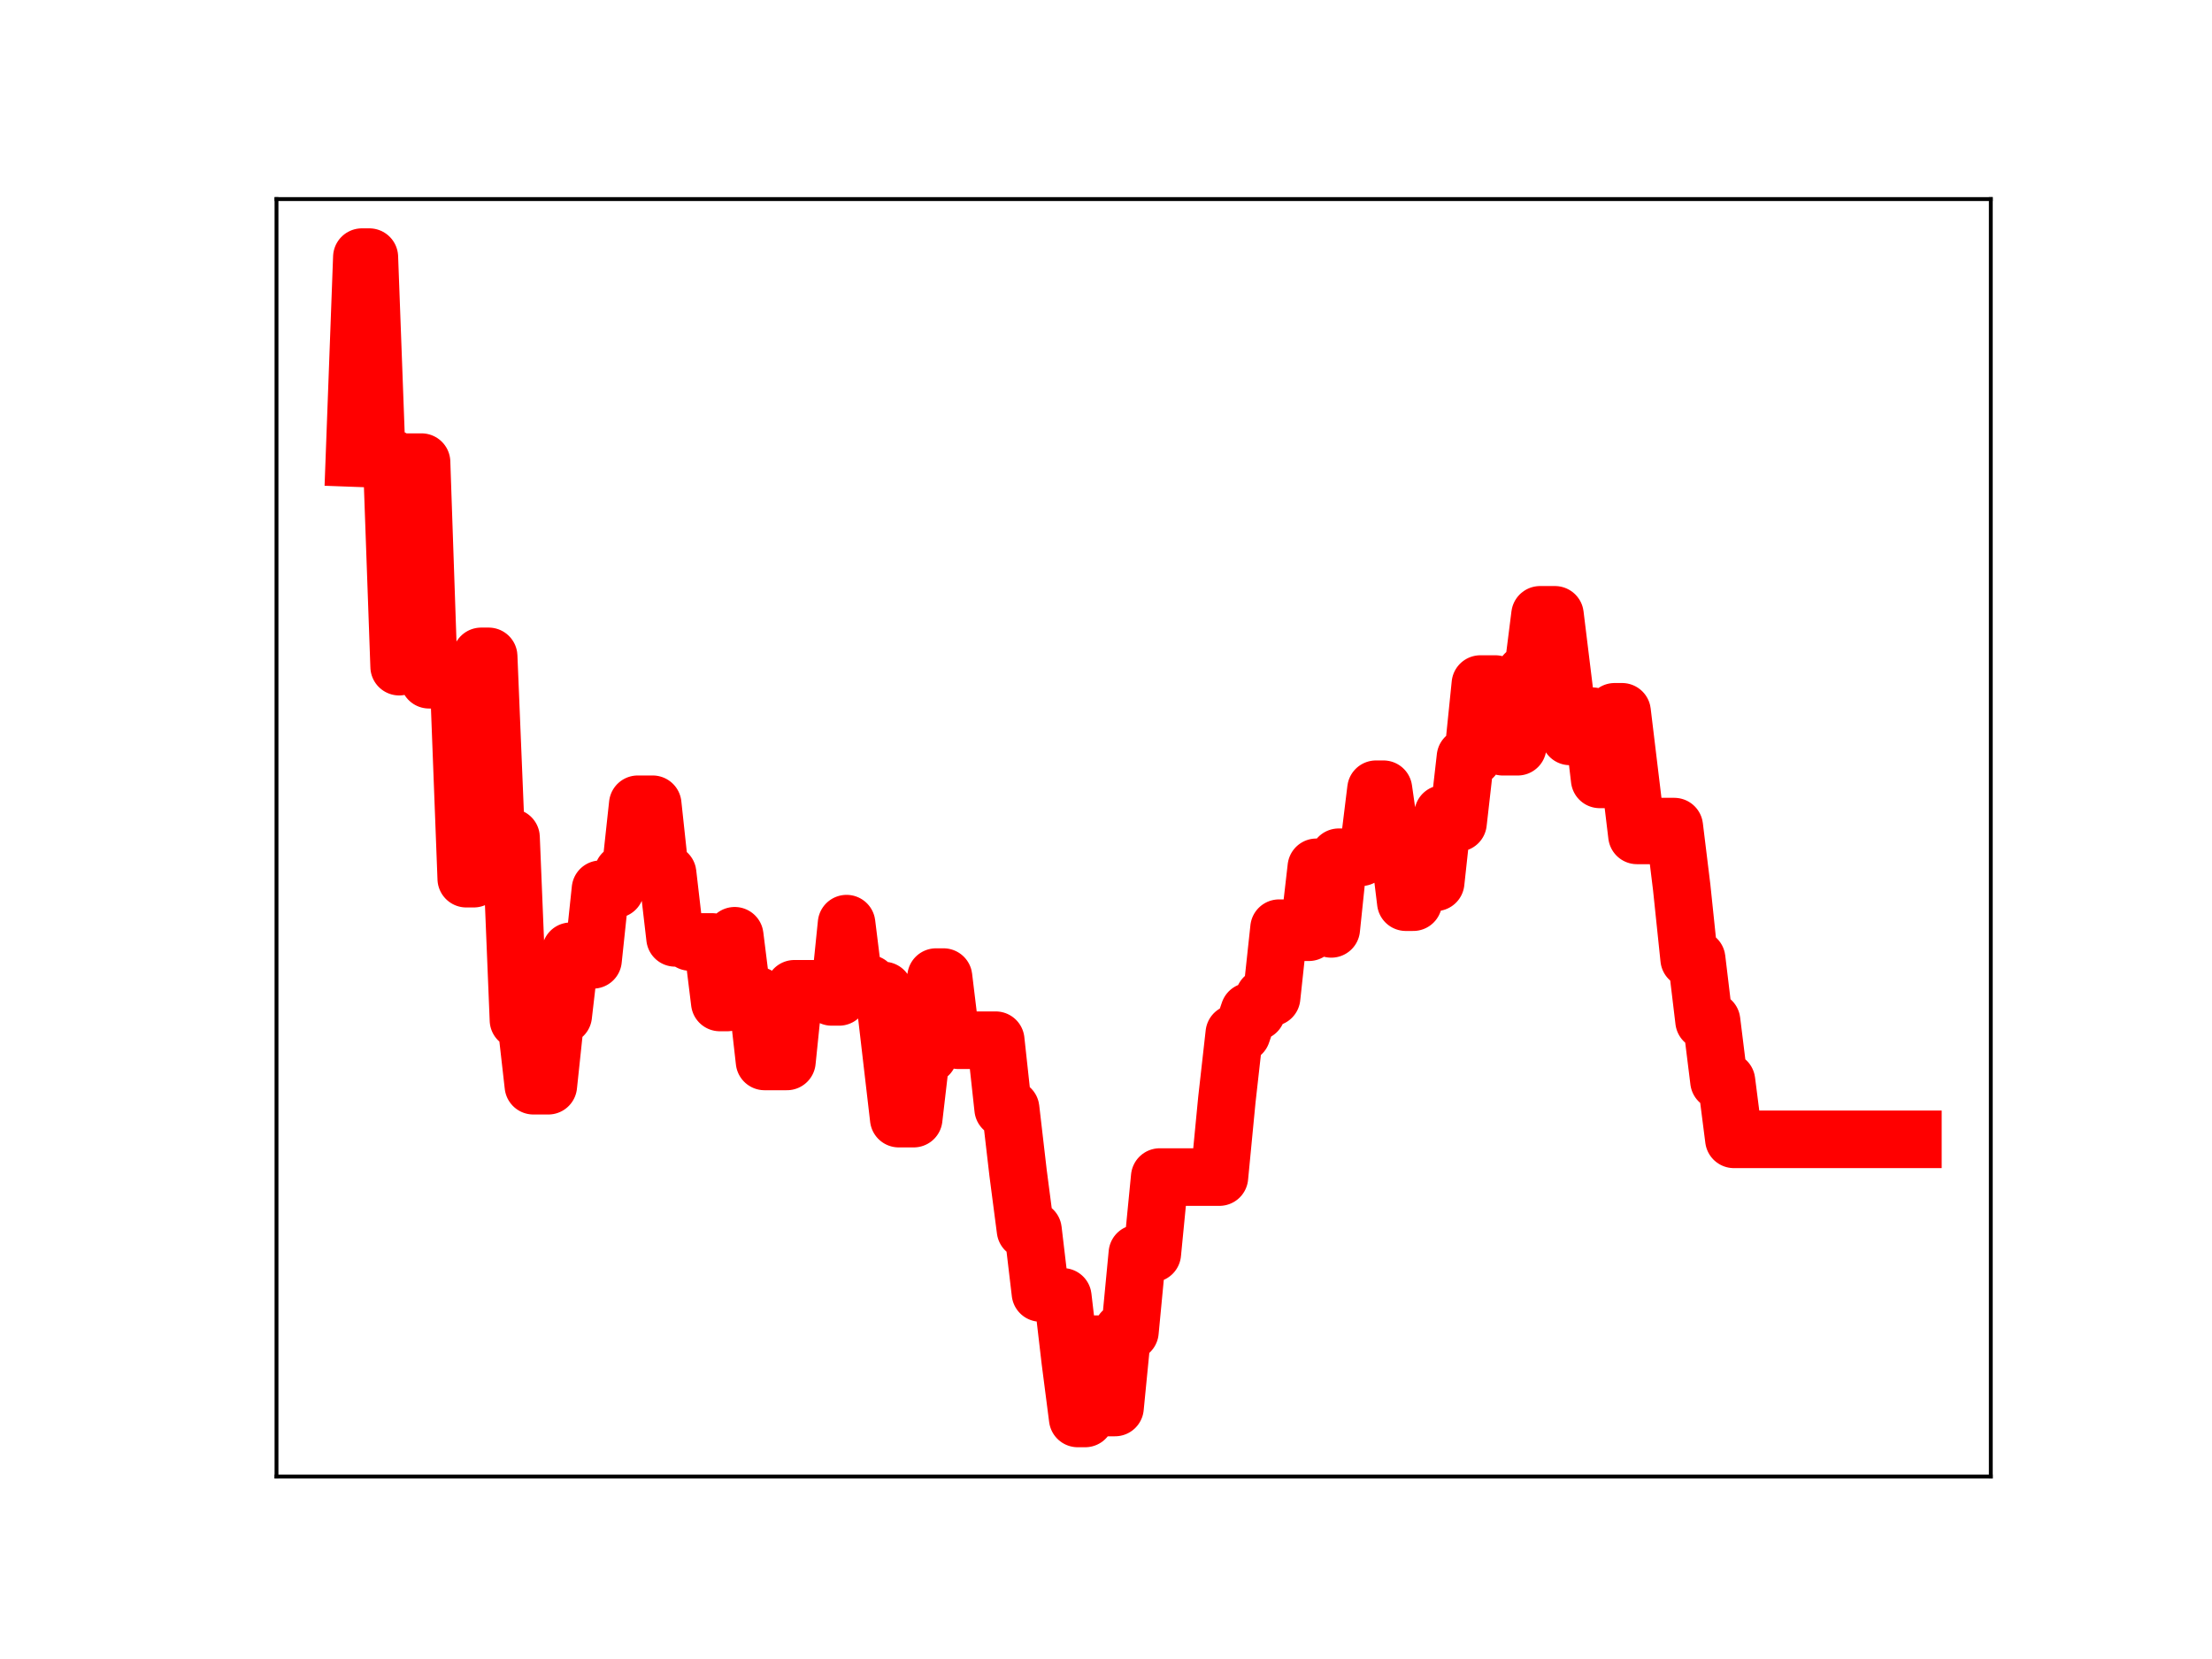 <?xml version="1.0" encoding="utf-8" standalone="no"?>
<!DOCTYPE svg PUBLIC "-//W3C//DTD SVG 1.1//EN"
  "http://www.w3.org/Graphics/SVG/1.1/DTD/svg11.dtd">
<!-- Created with matplotlib (https://matplotlib.org/) -->
<svg height="345.6pt" version="1.1" viewBox="0 0 460.8 345.6" width="460.8pt" xmlns="http://www.w3.org/2000/svg" xmlns:xlink="http://www.w3.org/1999/xlink">
 <defs>
  <style type="text/css">
*{stroke-linecap:butt;stroke-linejoin:round;}
  </style>
 </defs>
 <g id="figure_1">
  <g id="patch_1">
   <path d="M 0 345.6 
L 460.8 345.6 
L 460.8 0 
L 0 0 
z
" style="fill:#ffffff;"/>
  </g>
  <g id="axes_1">
   <g id="patch_2">
    <path d="M 57.6 307.584 
L 414.72 307.584 
L 414.72 41.472 
L 57.6 41.472 
z
" style="fill:#ffffff;"/>
   </g>
   <g id="line2d_1">
    <path clip-path="url(#p4462d3f897)" d="M 73.833 95.418 
L 75.386 53.568 
L 76.939 53.568 
L 78.493 95.418 
L 81.6 95.418 
L 83.153 138.875 
L 84.706 96.274 
L 87.813 96.274 
L 89.366 141.598 
L 92.473 141.598 
L 94.027 142.383 
L 95.58 142.383 
L 97.133 183.041 
L 98.687 183.041 
L 100.24 136.736 
L 101.793 136.736 
L 103.347 174.462 
L 106.454 174.462 
L 108.007 212.487 
L 109.56 212.487 
L 111.114 226.172 
L 114.22 226.172 
L 115.774 211.535 
L 117.327 211.535 
L 118.88 198.167 
L 120.434 198.167 
L 121.987 199.951 
L 123.541 199.951 
L 125.094 185.243 
L 128.201 185.243 
L 129.754 181.906 
L 131.307 181.906 
L 132.861 167.544 
L 135.968 167.544 
L 137.521 181.971 
L 139.074 181.971 
L 140.628 195.371 
L 142.181 195.371 
L 143.734 196.232 
L 148.395 196.232 
L 149.948 208.831 
L 151.501 208.831 
L 153.055 194.94 
L 154.608 207.36 
L 157.715 207.36 
L 159.268 221.115 
L 163.928 221.115 
L 165.482 205.984 
L 171.695 205.984 
L 173.248 207.669 
L 174.802 207.669 
L 176.355 192.414 
L 177.909 204.924 
L 181.015 204.924 
L 182.569 206.348 
L 184.122 206.348 
L 187.229 233.028 
L 190.336 233.028 
L 191.889 219.715 
L 193.442 219.715 
L 194.996 203.549 
L 196.549 203.549 
L 198.102 216.349 
L 199.656 216.697 
L 207.423 216.697 
L 208.976 230.952 
L 210.529 230.952 
L 212.083 244.339 
L 213.636 256.239 
L 215.189 256.239 
L 216.743 269.348 
L 218.296 269.348 
L 219.85 270.165 
L 221.403 270.165 
L 222.956 283.45 
L 224.51 295.488 
L 226.063 295.488 
L 227.616 280.021 
L 229.17 280.021 
L 230.723 293.208 
L 232.277 293.208 
L 233.83 277.398 
L 235.383 277.398 
L 236.937 261.117 
L 240.043 261.117 
L 241.597 245.205 
L 254.024 245.205 
L 255.577 229.106 
L 257.131 215.285 
L 258.684 215.285 
L 260.237 210.739 
L 261.791 210.739 
L 263.344 207.779 
L 264.897 207.779 
L 266.451 193.361 
L 269.557 193.361 
L 271.111 194.198 
L 272.664 194.198 
L 274.218 180.679 
L 275.771 180.679 
L 277.324 193.502 
L 278.878 178.583 
L 283.538 178.583 
L 285.091 177.067 
L 286.645 164.413 
L 288.198 164.413 
L 289.751 175.268 
L 291.305 175.268 
L 292.858 187.938 
L 294.411 187.938 
L 295.965 183.805 
L 299.072 183.805 
L 300.625 169.552 
L 302.178 169.552 
L 303.732 171.406 
L 305.285 157.743 
L 306.838 157.743 
L 308.392 142.503 
L 311.498 142.503 
L 313.052 155.554 
L 316.159 155.554 
L 317.712 140.376 
L 319.265 140.376 
L 320.819 128.084 
L 323.925 128.084 
L 327.032 153.404 
L 328.586 153.404 
L 330.139 149.196 
L 331.692 149.196 
L 333.246 162.357 
L 334.799 162.357 
L 336.352 148.285 
L 337.906 148.285 
L 341.013 174.026 
L 344.119 174.026 
L 345.673 172.2 
L 348.779 172.2 
L 350.333 184.887 
L 351.886 199.75 
L 353.44 199.75 
L 354.993 212.678 
L 356.546 212.678 
L 358.1 225.21 
L 359.653 225.21 
L 361.206 237.341 
L 398.487 237.341 
L 398.487 237.341 
" style="fill:none;stroke:#ff0000;stroke-linecap:square;stroke-width:12;"/>
    <defs>
     <path d="M 0 3 
C 0.796 3 1.559 2.684 2.121 2.121 
C 2.684 1.559 3 0.796 3 0 
C 3 -0.796 2.684 -1.559 2.121 -2.121 
C 1.559 -2.684 0.796 -3 0 -3 
C -0.796 -3 -1.559 -2.684 -2.121 -2.121 
C -2.684 -1.559 -3 -0.796 -3 0 
C -3 0.796 -2.684 1.559 -2.121 2.121 
C -1.559 2.684 -0.796 3 0 3 
z
" id="m950c81c837" style="stroke:#ff0000;"/>
    </defs>
    <g clip-path="url(#p4462d3f897)">
     <use style="fill:#ff0000;stroke:#ff0000;" x="73.833" xlink:href="#m950c81c837" y="95.418"/>
     <use style="fill:#ff0000;stroke:#ff0000;" x="75.386" xlink:href="#m950c81c837" y="53.568"/>
     <use style="fill:#ff0000;stroke:#ff0000;" x="76.939" xlink:href="#m950c81c837" y="53.568"/>
     <use style="fill:#ff0000;stroke:#ff0000;" x="78.493" xlink:href="#m950c81c837" y="95.418"/>
     <use style="fill:#ff0000;stroke:#ff0000;" x="80.046" xlink:href="#m950c81c837" y="95.418"/>
     <use style="fill:#ff0000;stroke:#ff0000;" x="81.6" xlink:href="#m950c81c837" y="95.418"/>
     <use style="fill:#ff0000;stroke:#ff0000;" x="83.153" xlink:href="#m950c81c837" y="138.875"/>
     <use style="fill:#ff0000;stroke:#ff0000;" x="84.706" xlink:href="#m950c81c837" y="96.274"/>
     <use style="fill:#ff0000;stroke:#ff0000;" x="86.26" xlink:href="#m950c81c837" y="96.274"/>
     <use style="fill:#ff0000;stroke:#ff0000;" x="87.813" xlink:href="#m950c81c837" y="96.274"/>
     <use style="fill:#ff0000;stroke:#ff0000;" x="89.366" xlink:href="#m950c81c837" y="141.598"/>
     <use style="fill:#ff0000;stroke:#ff0000;" x="90.92" xlink:href="#m950c81c837" y="141.598"/>
     <use style="fill:#ff0000;stroke:#ff0000;" x="92.473" xlink:href="#m950c81c837" y="141.598"/>
     <use style="fill:#ff0000;stroke:#ff0000;" x="94.027" xlink:href="#m950c81c837" y="142.383"/>
     <use style="fill:#ff0000;stroke:#ff0000;" x="95.58" xlink:href="#m950c81c837" y="142.383"/>
     <use style="fill:#ff0000;stroke:#ff0000;" x="97.133" xlink:href="#m950c81c837" y="183.041"/>
     <use style="fill:#ff0000;stroke:#ff0000;" x="98.687" xlink:href="#m950c81c837" y="183.041"/>
     <use style="fill:#ff0000;stroke:#ff0000;" x="100.24" xlink:href="#m950c81c837" y="136.736"/>
     <use style="fill:#ff0000;stroke:#ff0000;" x="101.793" xlink:href="#m950c81c837" y="136.736"/>
     <use style="fill:#ff0000;stroke:#ff0000;" x="103.347" xlink:href="#m950c81c837" y="174.462"/>
     <use style="fill:#ff0000;stroke:#ff0000;" x="104.9" xlink:href="#m950c81c837" y="174.462"/>
     <use style="fill:#ff0000;stroke:#ff0000;" x="106.454" xlink:href="#m950c81c837" y="174.462"/>
     <use style="fill:#ff0000;stroke:#ff0000;" x="108.007" xlink:href="#m950c81c837" y="212.487"/>
     <use style="fill:#ff0000;stroke:#ff0000;" x="109.56" xlink:href="#m950c81c837" y="212.487"/>
     <use style="fill:#ff0000;stroke:#ff0000;" x="111.114" xlink:href="#m950c81c837" y="226.172"/>
     <use style="fill:#ff0000;stroke:#ff0000;" x="112.667" xlink:href="#m950c81c837" y="226.172"/>
     <use style="fill:#ff0000;stroke:#ff0000;" x="114.22" xlink:href="#m950c81c837" y="226.172"/>
     <use style="fill:#ff0000;stroke:#ff0000;" x="115.774" xlink:href="#m950c81c837" y="211.535"/>
     <use style="fill:#ff0000;stroke:#ff0000;" x="117.327" xlink:href="#m950c81c837" y="211.535"/>
     <use style="fill:#ff0000;stroke:#ff0000;" x="118.88" xlink:href="#m950c81c837" y="198.167"/>
     <use style="fill:#ff0000;stroke:#ff0000;" x="120.434" xlink:href="#m950c81c837" y="198.167"/>
     <use style="fill:#ff0000;stroke:#ff0000;" x="121.987" xlink:href="#m950c81c837" y="199.951"/>
     <use style="fill:#ff0000;stroke:#ff0000;" x="123.541" xlink:href="#m950c81c837" y="199.951"/>
     <use style="fill:#ff0000;stroke:#ff0000;" x="125.094" xlink:href="#m950c81c837" y="185.243"/>
     <use style="fill:#ff0000;stroke:#ff0000;" x="126.647" xlink:href="#m950c81c837" y="185.243"/>
     <use style="fill:#ff0000;stroke:#ff0000;" x="128.201" xlink:href="#m950c81c837" y="185.243"/>
     <use style="fill:#ff0000;stroke:#ff0000;" x="129.754" xlink:href="#m950c81c837" y="181.906"/>
     <use style="fill:#ff0000;stroke:#ff0000;" x="131.307" xlink:href="#m950c81c837" y="181.906"/>
     <use style="fill:#ff0000;stroke:#ff0000;" x="132.861" xlink:href="#m950c81c837" y="167.544"/>
     <use style="fill:#ff0000;stroke:#ff0000;" x="134.414" xlink:href="#m950c81c837" y="167.544"/>
     <use style="fill:#ff0000;stroke:#ff0000;" x="135.968" xlink:href="#m950c81c837" y="167.544"/>
     <use style="fill:#ff0000;stroke:#ff0000;" x="137.521" xlink:href="#m950c81c837" y="181.971"/>
     <use style="fill:#ff0000;stroke:#ff0000;" x="139.074" xlink:href="#m950c81c837" y="181.971"/>
     <use style="fill:#ff0000;stroke:#ff0000;" x="140.628" xlink:href="#m950c81c837" y="195.371"/>
     <use style="fill:#ff0000;stroke:#ff0000;" x="142.181" xlink:href="#m950c81c837" y="195.371"/>
     <use style="fill:#ff0000;stroke:#ff0000;" x="143.734" xlink:href="#m950c81c837" y="196.232"/>
     <use style="fill:#ff0000;stroke:#ff0000;" x="145.288" xlink:href="#m950c81c837" y="196.232"/>
     <use style="fill:#ff0000;stroke:#ff0000;" x="146.841" xlink:href="#m950c81c837" y="196.232"/>
     <use style="fill:#ff0000;stroke:#ff0000;" x="148.395" xlink:href="#m950c81c837" y="196.232"/>
     <use style="fill:#ff0000;stroke:#ff0000;" x="149.948" xlink:href="#m950c81c837" y="208.831"/>
     <use style="fill:#ff0000;stroke:#ff0000;" x="151.501" xlink:href="#m950c81c837" y="208.831"/>
     <use style="fill:#ff0000;stroke:#ff0000;" x="153.055" xlink:href="#m950c81c837" y="194.94"/>
     <use style="fill:#ff0000;stroke:#ff0000;" x="154.608" xlink:href="#m950c81c837" y="207.36"/>
     <use style="fill:#ff0000;stroke:#ff0000;" x="156.161" xlink:href="#m950c81c837" y="207.36"/>
     <use style="fill:#ff0000;stroke:#ff0000;" x="157.715" xlink:href="#m950c81c837" y="207.36"/>
     <use style="fill:#ff0000;stroke:#ff0000;" x="159.268" xlink:href="#m950c81c837" y="221.115"/>
     <use style="fill:#ff0000;stroke:#ff0000;" x="160.822" xlink:href="#m950c81c837" y="221.115"/>
     <use style="fill:#ff0000;stroke:#ff0000;" x="162.375" xlink:href="#m950c81c837" y="221.115"/>
     <use style="fill:#ff0000;stroke:#ff0000;" x="163.928" xlink:href="#m950c81c837" y="221.115"/>
     <use style="fill:#ff0000;stroke:#ff0000;" x="165.482" xlink:href="#m950c81c837" y="205.984"/>
     <use style="fill:#ff0000;stroke:#ff0000;" x="167.035" xlink:href="#m950c81c837" y="205.984"/>
     <use style="fill:#ff0000;stroke:#ff0000;" x="168.588" xlink:href="#m950c81c837" y="205.984"/>
     <use style="fill:#ff0000;stroke:#ff0000;" x="170.142" xlink:href="#m950c81c837" y="205.984"/>
     <use style="fill:#ff0000;stroke:#ff0000;" x="171.695" xlink:href="#m950c81c837" y="205.984"/>
     <use style="fill:#ff0000;stroke:#ff0000;" x="173.248" xlink:href="#m950c81c837" y="207.669"/>
     <use style="fill:#ff0000;stroke:#ff0000;" x="174.802" xlink:href="#m950c81c837" y="207.669"/>
     <use style="fill:#ff0000;stroke:#ff0000;" x="176.355" xlink:href="#m950c81c837" y="192.414"/>
     <use style="fill:#ff0000;stroke:#ff0000;" x="177.909" xlink:href="#m950c81c837" y="204.924"/>
     <use style="fill:#ff0000;stroke:#ff0000;" x="179.462" xlink:href="#m950c81c837" y="204.924"/>
     <use style="fill:#ff0000;stroke:#ff0000;" x="181.015" xlink:href="#m950c81c837" y="204.924"/>
     <use style="fill:#ff0000;stroke:#ff0000;" x="182.569" xlink:href="#m950c81c837" y="206.348"/>
     <use style="fill:#ff0000;stroke:#ff0000;" x="184.122" xlink:href="#m950c81c837" y="206.348"/>
     <use style="fill:#ff0000;stroke:#ff0000;" x="185.675" xlink:href="#m950c81c837" y="219.355"/>
     <use style="fill:#ff0000;stroke:#ff0000;" x="187.229" xlink:href="#m950c81c837" y="233.028"/>
     <use style="fill:#ff0000;stroke:#ff0000;" x="188.782" xlink:href="#m950c81c837" y="233.028"/>
     <use style="fill:#ff0000;stroke:#ff0000;" x="190.336" xlink:href="#m950c81c837" y="233.028"/>
     <use style="fill:#ff0000;stroke:#ff0000;" x="191.889" xlink:href="#m950c81c837" y="219.715"/>
     <use style="fill:#ff0000;stroke:#ff0000;" x="193.442" xlink:href="#m950c81c837" y="219.715"/>
     <use style="fill:#ff0000;stroke:#ff0000;" x="194.996" xlink:href="#m950c81c837" y="203.549"/>
     <use style="fill:#ff0000;stroke:#ff0000;" x="196.549" xlink:href="#m950c81c837" y="203.549"/>
     <use style="fill:#ff0000;stroke:#ff0000;" x="198.102" xlink:href="#m950c81c837" y="216.349"/>
     <use style="fill:#ff0000;stroke:#ff0000;" x="199.656" xlink:href="#m950c81c837" y="216.697"/>
     <use style="fill:#ff0000;stroke:#ff0000;" x="201.209" xlink:href="#m950c81c837" y="216.697"/>
     <use style="fill:#ff0000;stroke:#ff0000;" x="202.763" xlink:href="#m950c81c837" y="216.697"/>
     <use style="fill:#ff0000;stroke:#ff0000;" x="204.316" xlink:href="#m950c81c837" y="216.697"/>
     <use style="fill:#ff0000;stroke:#ff0000;" x="205.869" xlink:href="#m950c81c837" y="216.697"/>
     <use style="fill:#ff0000;stroke:#ff0000;" x="207.423" xlink:href="#m950c81c837" y="216.697"/>
     <use style="fill:#ff0000;stroke:#ff0000;" x="208.976" xlink:href="#m950c81c837" y="230.952"/>
     <use style="fill:#ff0000;stroke:#ff0000;" x="210.529" xlink:href="#m950c81c837" y="230.952"/>
     <use style="fill:#ff0000;stroke:#ff0000;" x="212.083" xlink:href="#m950c81c837" y="244.339"/>
     <use style="fill:#ff0000;stroke:#ff0000;" x="213.636" xlink:href="#m950c81c837" y="256.239"/>
     <use style="fill:#ff0000;stroke:#ff0000;" x="215.189" xlink:href="#m950c81c837" y="256.239"/>
     <use style="fill:#ff0000;stroke:#ff0000;" x="216.743" xlink:href="#m950c81c837" y="269.348"/>
     <use style="fill:#ff0000;stroke:#ff0000;" x="218.296" xlink:href="#m950c81c837" y="269.348"/>
     <use style="fill:#ff0000;stroke:#ff0000;" x="219.85" xlink:href="#m950c81c837" y="270.165"/>
     <use style="fill:#ff0000;stroke:#ff0000;" x="221.403" xlink:href="#m950c81c837" y="270.165"/>
     <use style="fill:#ff0000;stroke:#ff0000;" x="222.956" xlink:href="#m950c81c837" y="283.45"/>
     <use style="fill:#ff0000;stroke:#ff0000;" x="224.51" xlink:href="#m950c81c837" y="295.488"/>
     <use style="fill:#ff0000;stroke:#ff0000;" x="226.063" xlink:href="#m950c81c837" y="295.488"/>
     <use style="fill:#ff0000;stroke:#ff0000;" x="227.616" xlink:href="#m950c81c837" y="280.021"/>
     <use style="fill:#ff0000;stroke:#ff0000;" x="229.17" xlink:href="#m950c81c837" y="280.021"/>
     <use style="fill:#ff0000;stroke:#ff0000;" x="230.723" xlink:href="#m950c81c837" y="293.208"/>
     <use style="fill:#ff0000;stroke:#ff0000;" x="232.277" xlink:href="#m950c81c837" y="293.208"/>
     <use style="fill:#ff0000;stroke:#ff0000;" x="233.83" xlink:href="#m950c81c837" y="277.398"/>
     <use style="fill:#ff0000;stroke:#ff0000;" x="235.383" xlink:href="#m950c81c837" y="277.398"/>
     <use style="fill:#ff0000;stroke:#ff0000;" x="236.937" xlink:href="#m950c81c837" y="261.117"/>
     <use style="fill:#ff0000;stroke:#ff0000;" x="238.49" xlink:href="#m950c81c837" y="261.117"/>
     <use style="fill:#ff0000;stroke:#ff0000;" x="240.043" xlink:href="#m950c81c837" y="261.117"/>
     <use style="fill:#ff0000;stroke:#ff0000;" x="241.597" xlink:href="#m950c81c837" y="245.205"/>
     <use style="fill:#ff0000;stroke:#ff0000;" x="243.15" xlink:href="#m950c81c837" y="245.205"/>
     <use style="fill:#ff0000;stroke:#ff0000;" x="244.704" xlink:href="#m950c81c837" y="245.205"/>
     <use style="fill:#ff0000;stroke:#ff0000;" x="246.257" xlink:href="#m950c81c837" y="245.205"/>
     <use style="fill:#ff0000;stroke:#ff0000;" x="247.81" xlink:href="#m950c81c837" y="245.205"/>
     <use style="fill:#ff0000;stroke:#ff0000;" x="249.364" xlink:href="#m950c81c837" y="245.205"/>
     <use style="fill:#ff0000;stroke:#ff0000;" x="250.917" xlink:href="#m950c81c837" y="245.205"/>
     <use style="fill:#ff0000;stroke:#ff0000;" x="252.47" xlink:href="#m950c81c837" y="245.205"/>
     <use style="fill:#ff0000;stroke:#ff0000;" x="254.024" xlink:href="#m950c81c837" y="245.205"/>
     <use style="fill:#ff0000;stroke:#ff0000;" x="255.577" xlink:href="#m950c81c837" y="229.106"/>
     <use style="fill:#ff0000;stroke:#ff0000;" x="257.131" xlink:href="#m950c81c837" y="215.285"/>
     <use style="fill:#ff0000;stroke:#ff0000;" x="258.684" xlink:href="#m950c81c837" y="215.285"/>
     <use style="fill:#ff0000;stroke:#ff0000;" x="260.237" xlink:href="#m950c81c837" y="210.739"/>
     <use style="fill:#ff0000;stroke:#ff0000;" x="261.791" xlink:href="#m950c81c837" y="210.739"/>
     <use style="fill:#ff0000;stroke:#ff0000;" x="263.344" xlink:href="#m950c81c837" y="207.779"/>
     <use style="fill:#ff0000;stroke:#ff0000;" x="264.897" xlink:href="#m950c81c837" y="207.779"/>
     <use style="fill:#ff0000;stroke:#ff0000;" x="266.451" xlink:href="#m950c81c837" y="193.361"/>
     <use style="fill:#ff0000;stroke:#ff0000;" x="268.004" xlink:href="#m950c81c837" y="193.361"/>
     <use style="fill:#ff0000;stroke:#ff0000;" x="269.557" xlink:href="#m950c81c837" y="193.361"/>
     <use style="fill:#ff0000;stroke:#ff0000;" x="271.111" xlink:href="#m950c81c837" y="194.198"/>
     <use style="fill:#ff0000;stroke:#ff0000;" x="272.664" xlink:href="#m950c81c837" y="194.198"/>
     <use style="fill:#ff0000;stroke:#ff0000;" x="274.218" xlink:href="#m950c81c837" y="180.679"/>
     <use style="fill:#ff0000;stroke:#ff0000;" x="275.771" xlink:href="#m950c81c837" y="180.679"/>
     <use style="fill:#ff0000;stroke:#ff0000;" x="277.324" xlink:href="#m950c81c837" y="193.502"/>
     <use style="fill:#ff0000;stroke:#ff0000;" x="278.878" xlink:href="#m950c81c837" y="178.583"/>
     <use style="fill:#ff0000;stroke:#ff0000;" x="280.431" xlink:href="#m950c81c837" y="178.583"/>
     <use style="fill:#ff0000;stroke:#ff0000;" x="281.984" xlink:href="#m950c81c837" y="178.583"/>
     <use style="fill:#ff0000;stroke:#ff0000;" x="283.538" xlink:href="#m950c81c837" y="178.583"/>
     <use style="fill:#ff0000;stroke:#ff0000;" x="285.091" xlink:href="#m950c81c837" y="177.067"/>
     <use style="fill:#ff0000;stroke:#ff0000;" x="286.645" xlink:href="#m950c81c837" y="164.413"/>
     <use style="fill:#ff0000;stroke:#ff0000;" x="288.198" xlink:href="#m950c81c837" y="164.413"/>
     <use style="fill:#ff0000;stroke:#ff0000;" x="289.751" xlink:href="#m950c81c837" y="175.268"/>
     <use style="fill:#ff0000;stroke:#ff0000;" x="291.305" xlink:href="#m950c81c837" y="175.268"/>
     <use style="fill:#ff0000;stroke:#ff0000;" x="292.858" xlink:href="#m950c81c837" y="187.938"/>
     <use style="fill:#ff0000;stroke:#ff0000;" x="294.411" xlink:href="#m950c81c837" y="187.938"/>
     <use style="fill:#ff0000;stroke:#ff0000;" x="295.965" xlink:href="#m950c81c837" y="183.805"/>
     <use style="fill:#ff0000;stroke:#ff0000;" x="297.518" xlink:href="#m950c81c837" y="183.805"/>
     <use style="fill:#ff0000;stroke:#ff0000;" x="299.072" xlink:href="#m950c81c837" y="183.805"/>
     <use style="fill:#ff0000;stroke:#ff0000;" x="300.625" xlink:href="#m950c81c837" y="169.552"/>
     <use style="fill:#ff0000;stroke:#ff0000;" x="302.178" xlink:href="#m950c81c837" y="169.552"/>
     <use style="fill:#ff0000;stroke:#ff0000;" x="303.732" xlink:href="#m950c81c837" y="171.406"/>
     <use style="fill:#ff0000;stroke:#ff0000;" x="305.285" xlink:href="#m950c81c837" y="157.743"/>
     <use style="fill:#ff0000;stroke:#ff0000;" x="306.838" xlink:href="#m950c81c837" y="157.743"/>
     <use style="fill:#ff0000;stroke:#ff0000;" x="308.392" xlink:href="#m950c81c837" y="142.503"/>
     <use style="fill:#ff0000;stroke:#ff0000;" x="309.945" xlink:href="#m950c81c837" y="142.503"/>
     <use style="fill:#ff0000;stroke:#ff0000;" x="311.498" xlink:href="#m950c81c837" y="142.503"/>
     <use style="fill:#ff0000;stroke:#ff0000;" x="313.052" xlink:href="#m950c81c837" y="155.554"/>
     <use style="fill:#ff0000;stroke:#ff0000;" x="314.605" xlink:href="#m950c81c837" y="155.554"/>
     <use style="fill:#ff0000;stroke:#ff0000;" x="316.159" xlink:href="#m950c81c837" y="155.554"/>
     <use style="fill:#ff0000;stroke:#ff0000;" x="317.712" xlink:href="#m950c81c837" y="140.376"/>
     <use style="fill:#ff0000;stroke:#ff0000;" x="319.265" xlink:href="#m950c81c837" y="140.376"/>
     <use style="fill:#ff0000;stroke:#ff0000;" x="320.819" xlink:href="#m950c81c837" y="128.084"/>
     <use style="fill:#ff0000;stroke:#ff0000;" x="322.372" xlink:href="#m950c81c837" y="128.084"/>
     <use style="fill:#ff0000;stroke:#ff0000;" x="323.925" xlink:href="#m950c81c837" y="128.084"/>
     <use style="fill:#ff0000;stroke:#ff0000;" x="325.479" xlink:href="#m950c81c837" y="141.055"/>
     <use style="fill:#ff0000;stroke:#ff0000;" x="327.032" xlink:href="#m950c81c837" y="153.404"/>
     <use style="fill:#ff0000;stroke:#ff0000;" x="328.586" xlink:href="#m950c81c837" y="153.404"/>
     <use style="fill:#ff0000;stroke:#ff0000;" x="330.139" xlink:href="#m950c81c837" y="149.196"/>
     <use style="fill:#ff0000;stroke:#ff0000;" x="331.692" xlink:href="#m950c81c837" y="149.196"/>
     <use style="fill:#ff0000;stroke:#ff0000;" x="333.246" xlink:href="#m950c81c837" y="162.357"/>
     <use style="fill:#ff0000;stroke:#ff0000;" x="334.799" xlink:href="#m950c81c837" y="162.357"/>
     <use style="fill:#ff0000;stroke:#ff0000;" x="336.352" xlink:href="#m950c81c837" y="148.285"/>
     <use style="fill:#ff0000;stroke:#ff0000;" x="337.906" xlink:href="#m950c81c837" y="148.285"/>
     <use style="fill:#ff0000;stroke:#ff0000;" x="339.459" xlink:href="#m950c81c837" y="161.276"/>
     <use style="fill:#ff0000;stroke:#ff0000;" x="341.013" xlink:href="#m950c81c837" y="174.026"/>
     <use style="fill:#ff0000;stroke:#ff0000;" x="342.566" xlink:href="#m950c81c837" y="174.026"/>
     <use style="fill:#ff0000;stroke:#ff0000;" x="344.119" xlink:href="#m950c81c837" y="174.026"/>
     <use style="fill:#ff0000;stroke:#ff0000;" x="345.673" xlink:href="#m950c81c837" y="172.2"/>
     <use style="fill:#ff0000;stroke:#ff0000;" x="347.226" xlink:href="#m950c81c837" y="172.2"/>
     <use style="fill:#ff0000;stroke:#ff0000;" x="348.779" xlink:href="#m950c81c837" y="172.2"/>
     <use style="fill:#ff0000;stroke:#ff0000;" x="350.333" xlink:href="#m950c81c837" y="184.887"/>
     <use style="fill:#ff0000;stroke:#ff0000;" x="351.886" xlink:href="#m950c81c837" y="199.75"/>
     <use style="fill:#ff0000;stroke:#ff0000;" x="353.44" xlink:href="#m950c81c837" y="199.75"/>
     <use style="fill:#ff0000;stroke:#ff0000;" x="354.993" xlink:href="#m950c81c837" y="212.678"/>
     <use style="fill:#ff0000;stroke:#ff0000;" x="356.546" xlink:href="#m950c81c837" y="212.678"/>
     <use style="fill:#ff0000;stroke:#ff0000;" x="358.1" xlink:href="#m950c81c837" y="225.21"/>
     <use style="fill:#ff0000;stroke:#ff0000;" x="359.653" xlink:href="#m950c81c837" y="225.21"/>
     <use style="fill:#ff0000;stroke:#ff0000;" x="361.206" xlink:href="#m950c81c837" y="237.341"/>
     <use style="fill:#ff0000;stroke:#ff0000;" x="362.76" xlink:href="#m950c81c837" y="237.341"/>
     <use style="fill:#ff0000;stroke:#ff0000;" x="364.313" xlink:href="#m950c81c837" y="237.341"/>
     <use style="fill:#ff0000;stroke:#ff0000;" x="365.866" xlink:href="#m950c81c837" y="237.341"/>
     <use style="fill:#ff0000;stroke:#ff0000;" x="367.42" xlink:href="#m950c81c837" y="237.341"/>
     <use style="fill:#ff0000;stroke:#ff0000;" x="368.973" xlink:href="#m950c81c837" y="237.341"/>
     <use style="fill:#ff0000;stroke:#ff0000;" x="370.527" xlink:href="#m950c81c837" y="237.341"/>
     <use style="fill:#ff0000;stroke:#ff0000;" x="372.08" xlink:href="#m950c81c837" y="237.341"/>
     <use style="fill:#ff0000;stroke:#ff0000;" x="373.633" xlink:href="#m950c81c837" y="237.341"/>
     <use style="fill:#ff0000;stroke:#ff0000;" x="375.187" xlink:href="#m950c81c837" y="237.341"/>
     <use style="fill:#ff0000;stroke:#ff0000;" x="376.74" xlink:href="#m950c81c837" y="237.341"/>
     <use style="fill:#ff0000;stroke:#ff0000;" x="378.293" xlink:href="#m950c81c837" y="237.341"/>
     <use style="fill:#ff0000;stroke:#ff0000;" x="379.847" xlink:href="#m950c81c837" y="237.341"/>
     <use style="fill:#ff0000;stroke:#ff0000;" x="381.4" xlink:href="#m950c81c837" y="237.341"/>
     <use style="fill:#ff0000;stroke:#ff0000;" x="382.954" xlink:href="#m950c81c837" y="237.341"/>
     <use style="fill:#ff0000;stroke:#ff0000;" x="384.507" xlink:href="#m950c81c837" y="237.341"/>
     <use style="fill:#ff0000;stroke:#ff0000;" x="386.06" xlink:href="#m950c81c837" y="237.341"/>
     <use style="fill:#ff0000;stroke:#ff0000;" x="387.614" xlink:href="#m950c81c837" y="237.341"/>
     <use style="fill:#ff0000;stroke:#ff0000;" x="389.167" xlink:href="#m950c81c837" y="237.341"/>
     <use style="fill:#ff0000;stroke:#ff0000;" x="390.72" xlink:href="#m950c81c837" y="237.341"/>
     <use style="fill:#ff0000;stroke:#ff0000;" x="392.274" xlink:href="#m950c81c837" y="237.341"/>
     <use style="fill:#ff0000;stroke:#ff0000;" x="393.827" xlink:href="#m950c81c837" y="237.341"/>
     <use style="fill:#ff0000;stroke:#ff0000;" x="395.381" xlink:href="#m950c81c837" y="237.341"/>
     <use style="fill:#ff0000;stroke:#ff0000;" x="396.934" xlink:href="#m950c81c837" y="237.341"/>
     <use style="fill:#ff0000;stroke:#ff0000;" x="398.487" xlink:href="#m950c81c837" y="237.341"/>
    </g>
   </g>
   <g id="patch_3">
    <path d="M 57.6 307.584 
L 57.6 41.472 
" style="fill:none;stroke:#000000;stroke-linecap:square;stroke-linejoin:miter;stroke-width:0.8;"/>
   </g>
   <g id="patch_4">
    <path d="M 414.72 307.584 
L 414.72 41.472 
" style="fill:none;stroke:#000000;stroke-linecap:square;stroke-linejoin:miter;stroke-width:0.8;"/>
   </g>
   <g id="patch_5">
    <path d="M 57.6 307.584 
L 414.72 307.584 
" style="fill:none;stroke:#000000;stroke-linecap:square;stroke-linejoin:miter;stroke-width:0.8;"/>
   </g>
   <g id="patch_6">
    <path d="M 57.6 41.472 
L 414.72 41.472 
" style="fill:none;stroke:#000000;stroke-linecap:square;stroke-linejoin:miter;stroke-width:0.8;"/>
   </g>
  </g>
 </g>
 <defs>
  <clipPath id="p4462d3f897">
   <rect height="266.112" width="357.12" x="57.6" y="41.472"/>
  </clipPath>
 </defs>
</svg>
